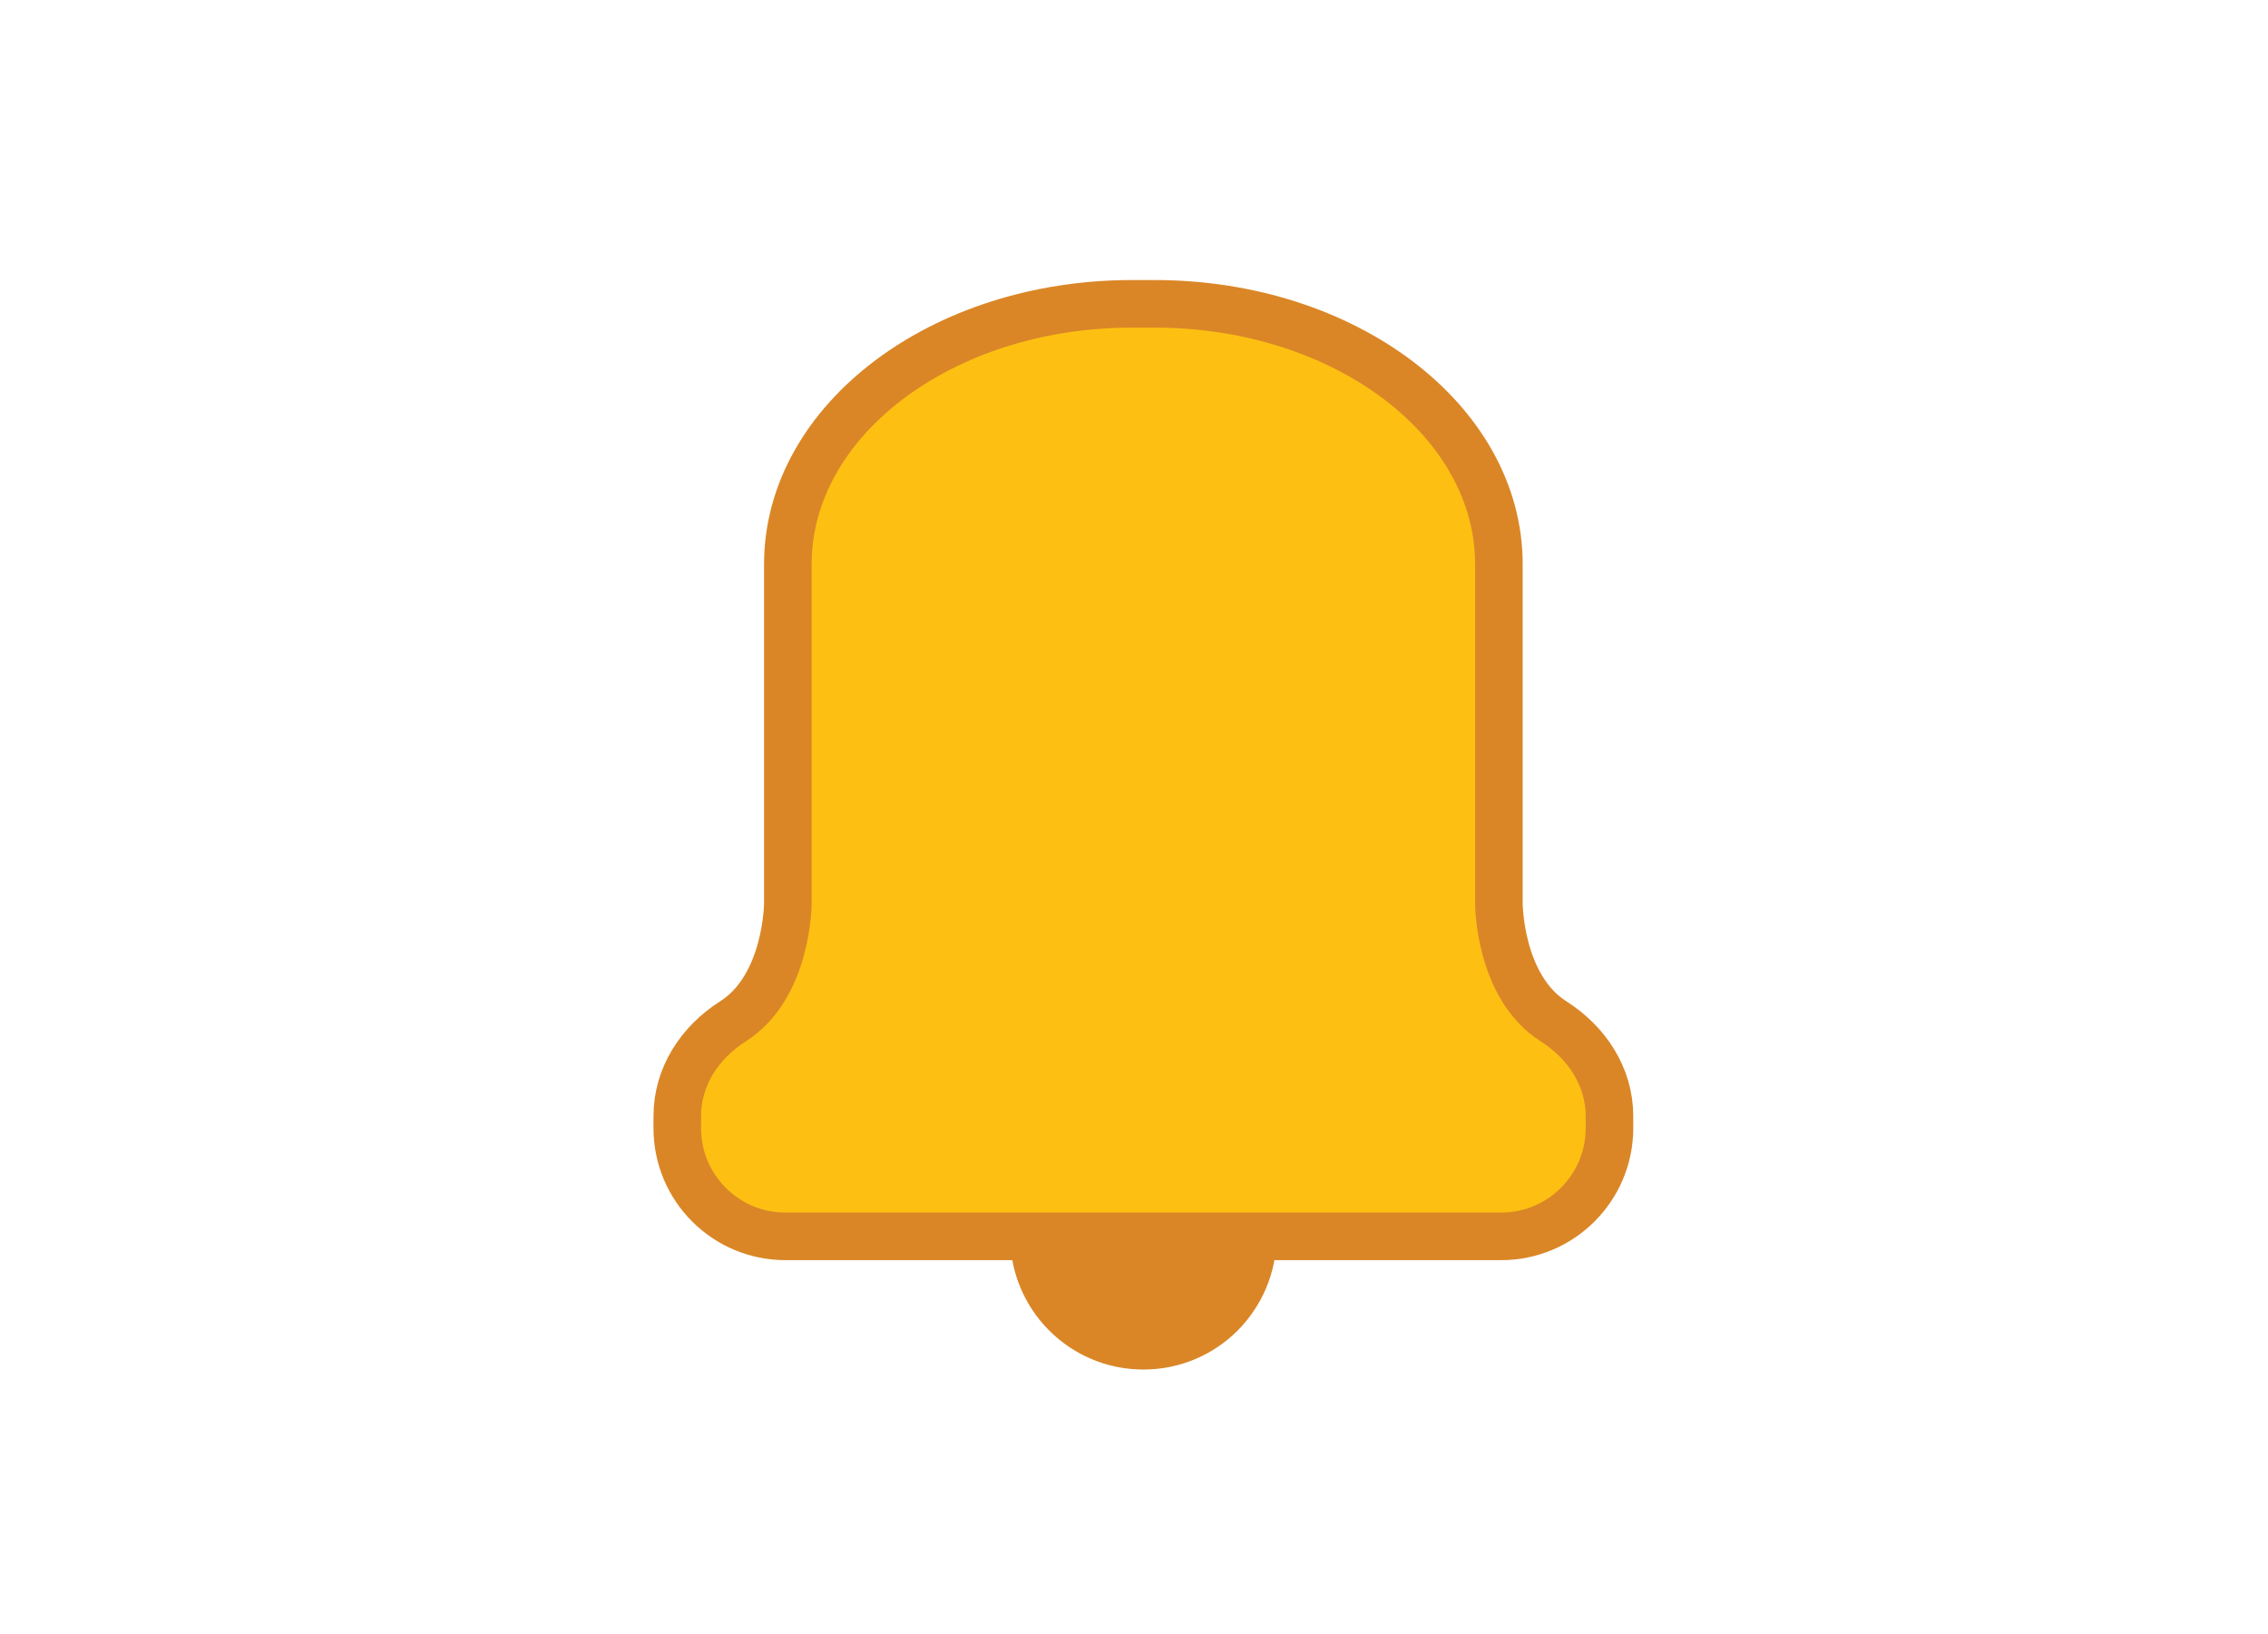 <svg width="143" height="103" viewBox="0 0 143 103" fill="none" xmlns="http://www.w3.org/2000/svg">
<g transform="translate(0, 0)">
<!--<path d="M125.326 37.9844V92.4584C125.326 96.1675 122.332 99.1616 118.623 99.1616H54.7422L44.9556 110.266C40.889 114.892 33.2251 112.009 33.2251 105.82V99.1616H24.5781C20.8914 99.1616 17.875 96.1675 17.875 92.4584V37.9844C17.875 34.2753 20.8914 31.2812 24.5781 31.2812H118.623C122.332 31.2812 125.326 34.2753 125.326 37.9844Z" fill="#FDFDFD"/>-->
<path d="M72.091 77.947H80.488C80.488 80.266 79.548 82.358 78.032 83.888C76.517 85.404 74.41 86.344 72.091 86.344C67.453 86.344 63.694 82.585 63.694 77.947H72.091Z" fill="#DA8627"/>
<path d="M101.479 70.369V71.127C101.479 74.886 98.418 77.947 94.659 77.947H49.523C45.749 77.947 42.703 74.886 42.703 71.127V70.369C42.703 67.884 44.113 65.731 46.204 64.398C49.66 62.215 49.675 56.956 49.675 56.956V35.571C49.675 26.507 59.39 19.156 71.364 19.156H72.803C84.792 19.156 94.507 26.507 94.507 35.571V56.956C94.507 56.956 94.507 62.215 97.963 64.398C100.054 65.731 101.479 67.884 101.479 70.369Z" fill="#FDC012" stroke="#DA8627" stroke-width="3"/>
<!--<path d="M115 31.5C115 40.0604 108.06 47 99.5 47C90.9396 47 84 40.0604 84 31.5C84 22.9396 90.9396 16 99.5 16C108.06 16 115 22.9396 115 31.5Z" fill="#F85A7B"/>
<path d="M96.45 23.35L102.675 21.975L103.025 22.225L102.925 25.775V32.8C102.925 33.35 102.925 33.9 102.925 34.45C102.925 35 102.933 35.5583 102.95 36.125L105.85 36.825V38H95.825V36.825L98.875 36.125C98.8917 35.575 98.9 35.025 98.9 34.475C98.9 33.9083 98.9 33.35 98.9 32.8V24.575L96.45 24.8V23.35Z" fill="#FDFDFD"/>-->
</g>
</svg>

